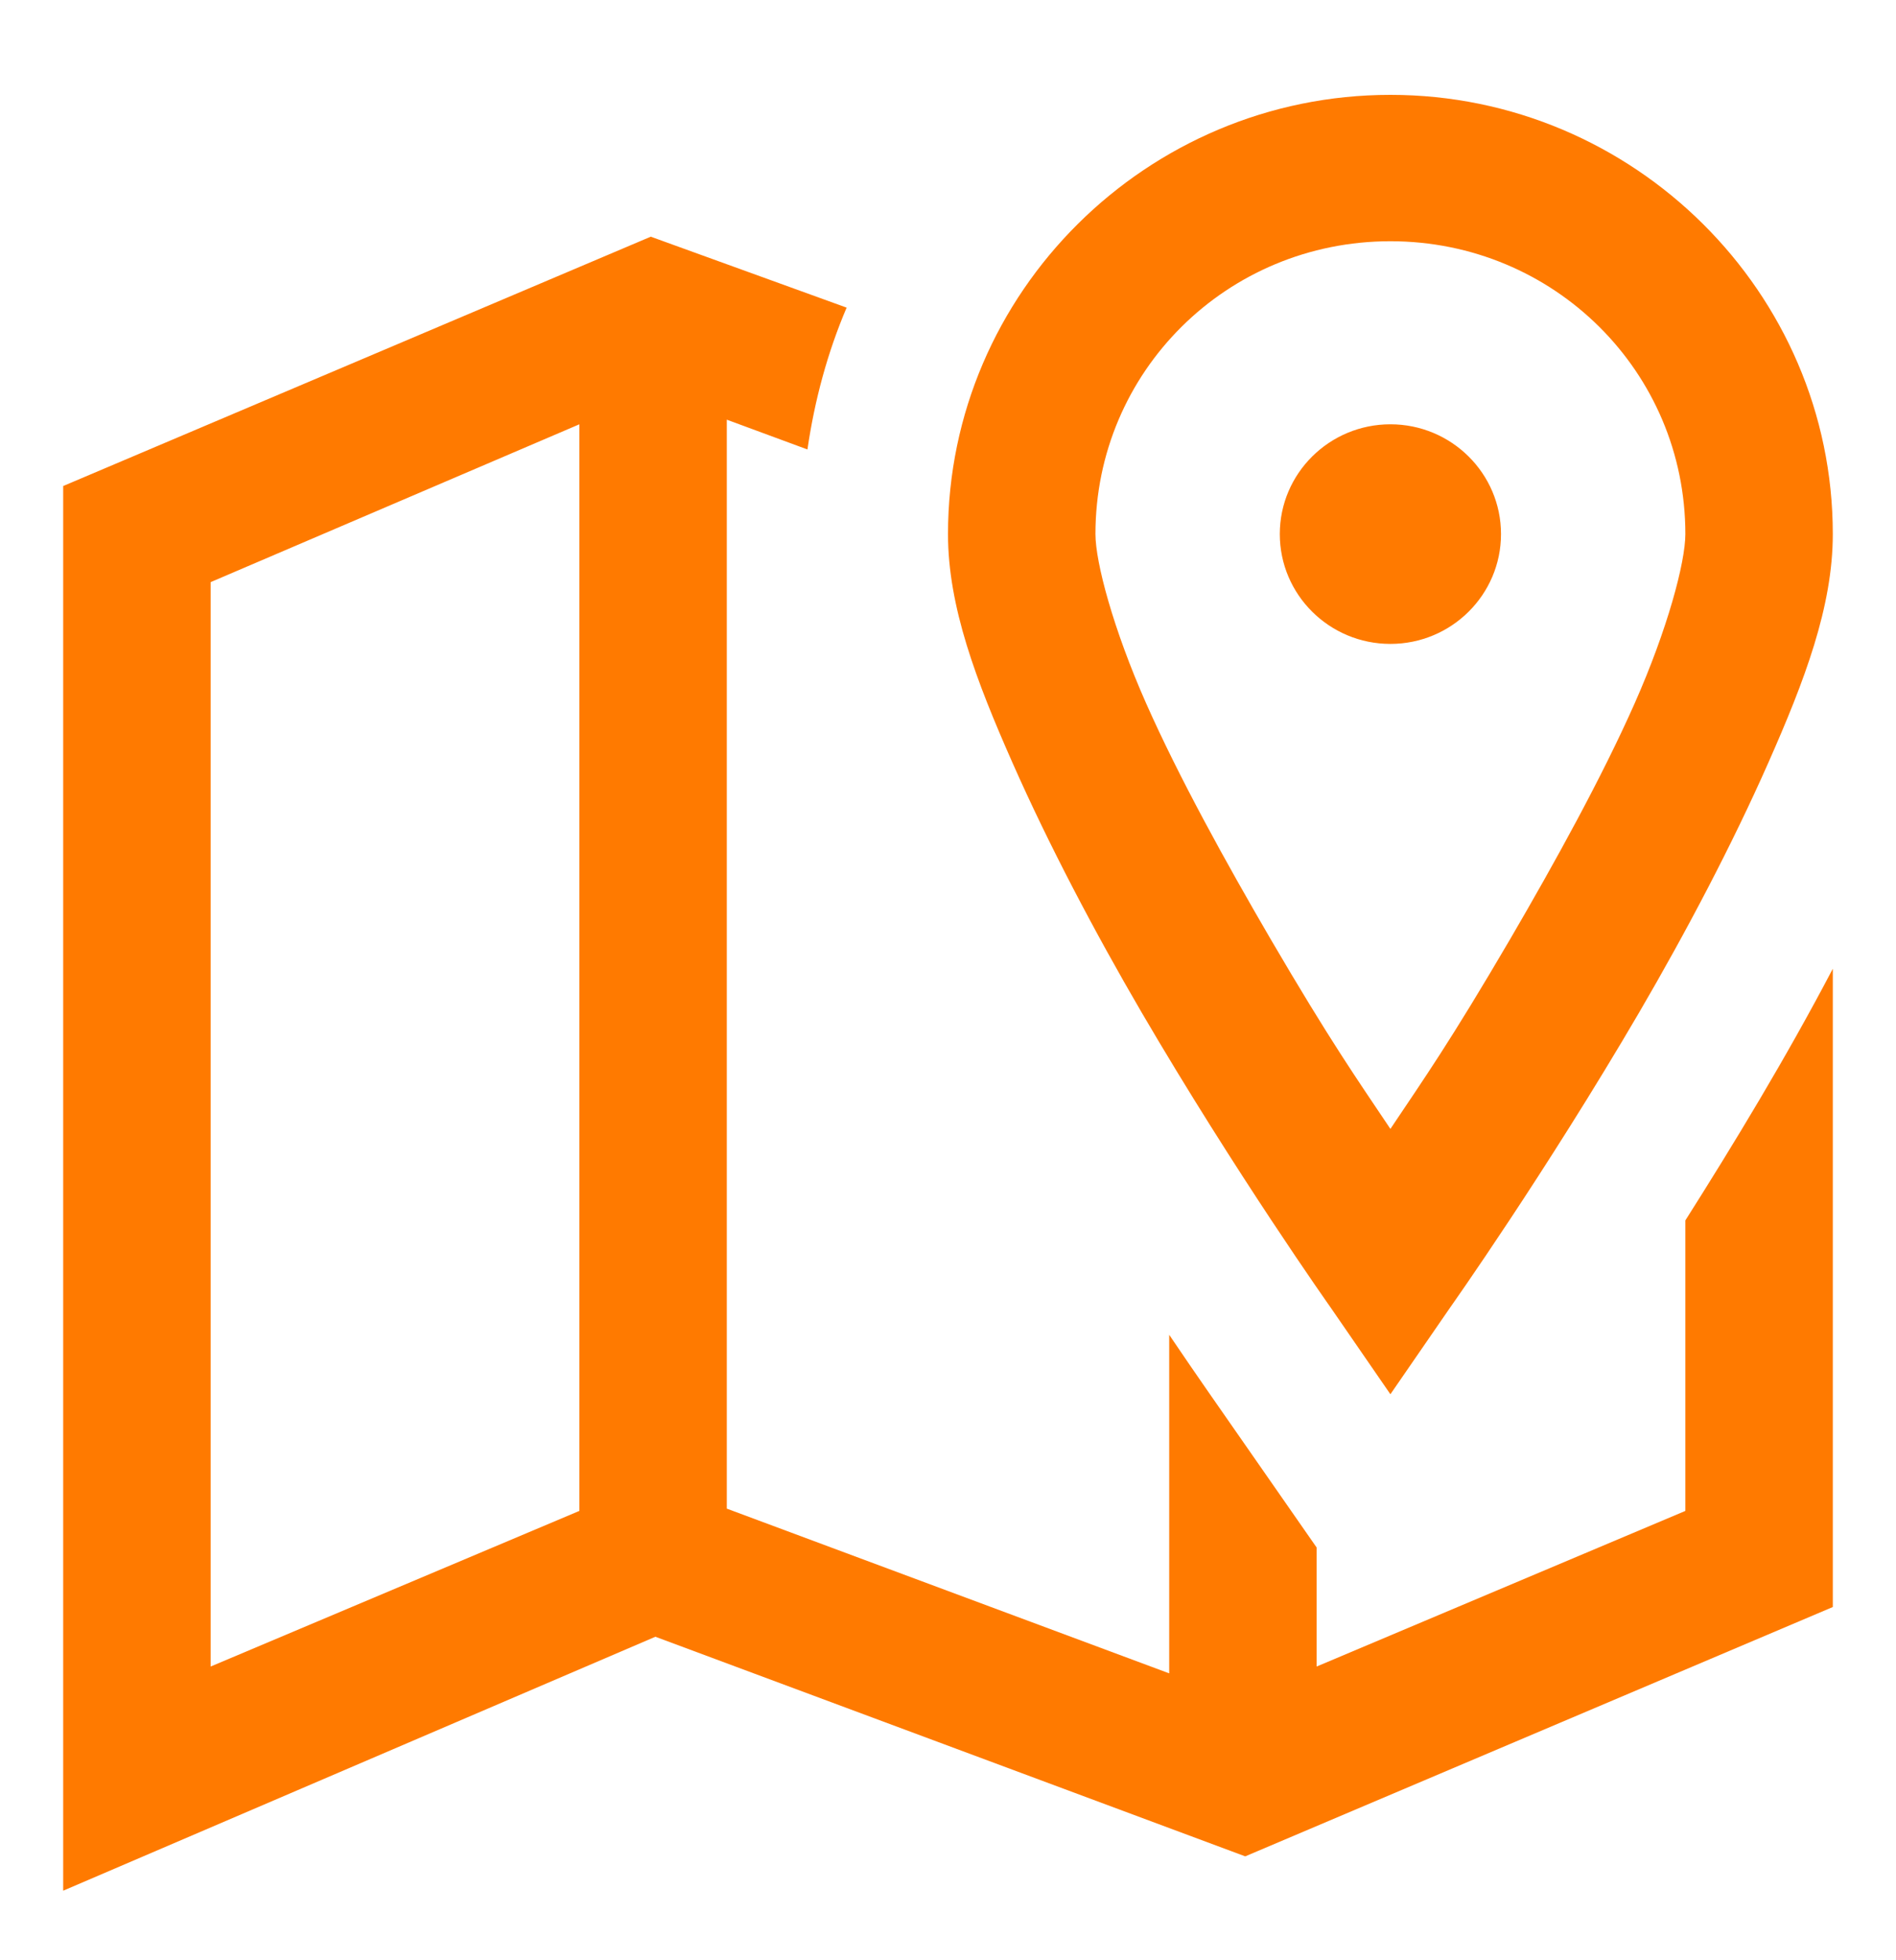<svg width="30" height="31" viewBox="0 0 30 31" fill="none" xmlns="http://www.w3.org/2000/svg">
<path d="M22 1.5C18.149 1.5 15 4.625 15 8.446C15 9.595 15.447 10.766 16.021 12.064C16.595 13.362 17.32 14.737 18.062 16.008C19.548 18.549 21.052 20.674 21.052 20.674L22 22.049L22.948 20.674C22.948 20.674 24.452 18.549 25.938 16.008C26.68 14.737 27.405 13.362 27.979 12.064C28.553 10.766 29 9.595 29 8.446C29 4.625 25.851 1.5 22 1.5ZM10.297 3.743L1 7.686V29.9L10.37 25.884L19.703 29.357L29 25.414V15.32C28.257 16.736 27.432 18.092 26.667 19.3V23.894L20.833 26.355V24.473L19.12 22.013C18.938 21.751 18.723 21.439 18.5 21.109V26.463L11.5 23.858V6.637L12.776 7.108C12.89 6.325 13.095 5.57 13.396 4.865L10.297 3.743ZM22 3.815C24.588 3.815 26.667 5.878 26.667 8.446C26.667 8.894 26.384 9.952 25.865 11.123C25.345 12.295 24.611 13.624 23.896 14.85C22.943 16.478 22.533 17.057 22 17.853C21.467 17.057 21.057 16.478 20.104 14.85C19.389 13.624 18.655 12.295 18.135 11.123C17.616 9.952 17.333 8.894 17.333 8.446C17.333 5.878 19.412 3.815 22 3.815ZM9.167 6.71V23.894L3.333 26.355V9.206L9.167 6.71ZM22 6.71C21.034 6.71 20.25 7.488 20.25 8.446C20.25 9.405 21.034 10.183 22 10.183C22.966 10.183 23.75 9.405 23.75 8.446C23.75 7.488 22.966 6.71 22 6.71Z" fill="#FF7A00"/>
</svg>
